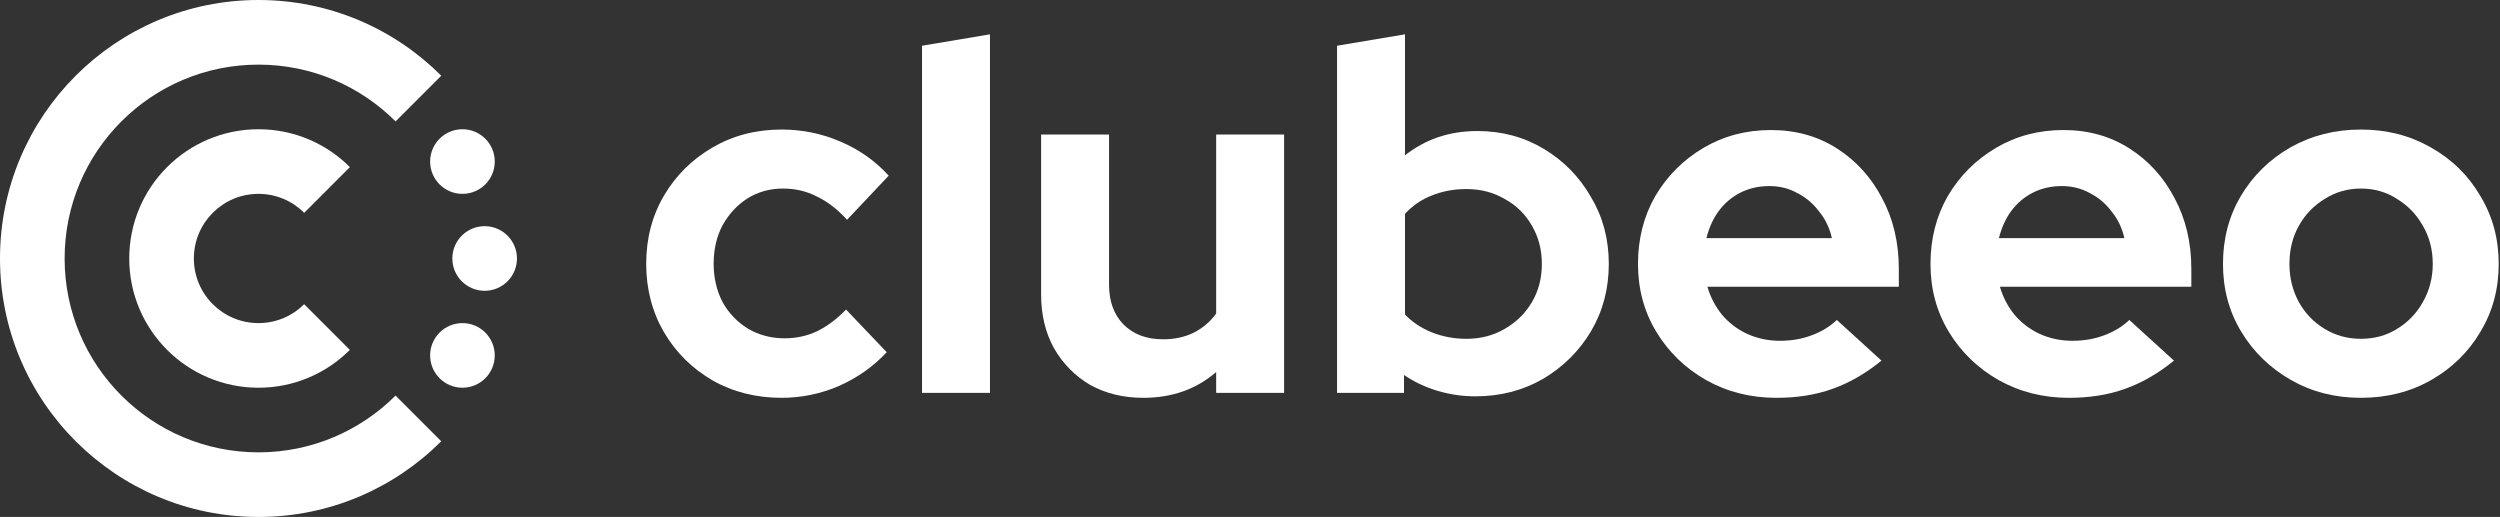 <svg width="1238" height="256" viewBox="0 0 1238 256" fill="none" xmlns="http://www.w3.org/2000/svg">
<rect x="0" y="0" width="1238" height="256" fill="#333333" stroke="none"/>
<path d="M387.04 197C374.434 197 363.056 194.135 352.906 188.405C342.756 182.512 334.734 174.572 328.84 164.585C322.947 154.435 320 143.139 320 130.697C320 118.091 322.947 106.795 328.84 96.809C334.734 86.823 342.756 78.883 352.906 72.989C363.056 67.096 374.434 64.149 387.04 64.149C397.19 64.149 406.849 66.113 416.016 70.042C425.348 73.971 433.37 79.619 440.082 86.986L419.454 108.842C414.707 103.603 409.713 99.756 404.475 97.3C399.4 94.681 393.834 93.371 387.776 93.371C381.228 93.371 375.334 95.008 370.095 98.282C365.02 101.557 360.928 105.977 357.817 111.543C354.87 117.109 353.397 123.494 353.397 130.697C353.397 137.573 354.87 143.876 357.817 149.606C360.928 155.172 365.184 159.592 370.587 162.866C375.989 165.977 381.965 167.532 388.513 167.532C394.243 167.532 399.563 166.386 404.475 164.094C409.55 161.638 414.379 158.037 418.963 153.289L439.1 174.408C432.551 181.447 424.693 187.014 415.525 191.106C406.357 195.035 396.862 197 387.04 197Z" fill="white"/>
<path d="M456.59 194.544V22.648L490.233 17V194.544H456.59Z" fill="white"/>
<path d="M566.147 197C556.325 197 547.566 194.872 539.872 190.615C532.341 186.195 526.366 180.138 521.946 172.443C517.689 164.749 515.561 155.909 515.561 145.922V66.604H549.203V141.011C549.203 149.196 551.577 155.745 556.325 160.656C561.236 165.568 567.785 168.023 575.97 168.023C581.536 168.023 586.529 166.959 590.95 164.831C595.534 162.539 599.299 159.347 602.246 155.254V66.604H635.888V194.544H602.246V184.231C592.423 192.744 580.39 197 566.147 197Z" fill="white"/>
<path d="M662.108 194.544V22.648L695.751 17V76.918C705.901 68.896 717.852 64.885 731.603 64.885C743.718 64.885 754.687 67.832 764.509 73.726C774.332 79.619 782.108 87.559 787.838 97.546C793.732 107.368 796.678 118.419 796.678 130.697C796.678 142.975 793.732 154.108 787.838 164.094C781.944 173.917 774.004 181.775 764.018 187.668C754.032 193.398 742.899 196.263 730.621 196.263C724.236 196.263 718.015 195.363 711.958 193.562C705.901 191.761 700.335 189.142 695.26 185.704V194.544H662.108ZM726.201 167.778C733.241 167.778 739.543 166.141 745.11 162.866C750.839 159.592 755.341 155.172 758.616 149.606C761.89 144.04 763.527 137.737 763.527 130.697C763.527 123.658 761.89 117.355 758.616 111.789C755.341 106.059 750.839 101.638 745.11 98.528C739.543 95.254 733.241 93.617 726.201 93.617C719.98 93.617 714.25 94.681 709.011 96.809C703.936 98.773 699.516 101.802 695.751 105.895V155.745C699.352 159.51 703.773 162.457 709.011 164.585C714.414 166.714 720.144 167.778 726.201 167.778Z" fill="white"/>
<path d="M879.645 197C866.876 197 855.252 194.053 844.775 188.16C834.461 182.266 826.276 174.326 820.218 164.34C814.161 154.353 811.132 143.139 811.132 130.697C811.132 118.255 813.997 107.041 819.727 97.055C825.621 87.068 833.561 79.128 843.547 73.235C853.533 67.341 864.666 64.394 876.944 64.394C889.222 64.394 900.109 67.423 909.604 73.48C919.1 79.537 926.548 87.723 931.951 98.037C937.517 108.351 940.3 120.056 940.3 133.153V141.993H845.512C846.985 147.068 849.359 151.652 852.633 155.745C856.071 159.838 860.246 163.03 865.157 165.322C870.232 167.614 875.634 168.76 881.364 168.76C887.094 168.76 892.333 167.859 897.08 166.059C901.992 164.258 906.166 161.72 909.604 158.446L931.705 178.583C923.847 184.967 915.743 189.633 907.394 192.58C899.209 195.527 889.959 197 879.645 197ZM845.02 117.928H907.149C906.003 112.853 903.874 108.432 900.764 104.667C897.817 100.738 894.216 97.709 889.959 95.581C885.866 93.289 881.282 92.143 876.207 92.143C870.969 92.143 866.221 93.207 861.964 95.336C857.708 97.464 854.106 100.492 851.16 104.422C848.377 108.187 846.33 112.689 845.02 117.928Z" fill="white"/>
<path d="M1024.49 197C1011.72 197 1000.1 194.053 989.621 188.16C979.307 182.266 971.121 174.326 965.064 164.34C959.007 154.353 955.978 143.139 955.978 130.697C955.978 118.255 958.843 107.041 964.573 97.055C970.466 87.068 978.406 79.128 988.393 73.235C998.379 67.341 1009.51 64.394 1021.79 64.394C1034.07 64.394 1044.95 67.423 1054.45 73.48C1063.95 79.537 1071.39 87.723 1076.8 98.037C1082.36 108.351 1085.15 120.056 1085.15 133.153V141.993H990.357C991.831 147.068 994.204 151.652 997.479 155.745C1000.92 159.838 1005.09 163.03 1010 165.322C1015.08 167.614 1020.48 168.76 1026.21 168.76C1031.94 168.76 1037.18 167.859 1041.93 166.059C1046.84 164.258 1051.01 161.72 1054.45 158.446L1076.55 178.583C1068.69 184.967 1060.59 189.633 1052.24 192.58C1044.05 195.527 1034.8 197 1024.49 197ZM989.866 117.928H1051.99C1050.85 112.853 1048.72 108.432 1045.61 104.667C1042.66 100.738 1039.06 97.709 1034.8 95.581C1030.71 93.289 1026.13 92.143 1021.05 92.143C1015.81 92.143 1011.07 93.207 1006.81 95.336C1002.55 97.464 998.952 100.492 996.005 104.422C993.222 108.187 991.176 112.689 989.866 117.928Z" fill="white"/>
<path d="M1169.09 197C1156.32 197 1144.78 194.053 1134.47 188.16C1124.15 182.266 1115.97 174.326 1109.91 164.34C1103.85 154.353 1100.82 143.139 1100.82 130.697C1100.82 118.255 1103.77 107.041 1109.66 97.055C1115.72 86.904 1123.91 78.883 1134.22 72.989C1144.7 67.096 1156.32 64.149 1169.09 64.149C1181.86 64.149 1193.4 67.096 1203.72 72.989C1214.19 78.883 1222.38 86.904 1228.27 97.055C1234.33 107.041 1237.36 118.255 1237.36 130.697C1237.36 143.139 1234.33 154.353 1228.27 164.34C1222.38 174.326 1214.28 182.266 1203.96 188.16C1193.65 194.053 1182.02 197 1169.09 197ZM1169.09 167.778C1175.8 167.778 1181.78 166.141 1187.02 162.866C1192.42 159.592 1196.68 155.172 1199.79 149.606C1203.06 143.876 1204.7 137.573 1204.7 130.697C1204.7 123.658 1203.06 117.355 1199.79 111.789C1196.68 106.222 1192.42 101.802 1187.02 98.528C1181.78 95.09 1175.8 93.371 1169.09 93.371C1162.54 93.371 1156.57 95.09 1151.16 98.528C1145.76 101.802 1141.51 106.222 1138.4 111.789C1135.28 117.355 1133.73 123.658 1133.73 130.697C1133.73 137.573 1135.28 143.876 1138.4 149.606C1141.51 155.172 1145.76 159.592 1151.16 162.866C1156.57 166.141 1162.54 167.778 1169.09 167.778Z" fill="white"/>
<path fill-rule="evenodd" clip-rule="evenodd" d="M195.873 195.892C178.501 213.259 154.505 224 128 224C74.981 224 32 181.019 32 128C32 74.981 74.981 32 128 32C154.515 32 178.519 42.749 195.892 60.127L218.519 37.5C195.355 14.331 163.351 0 128 0C57.308 0 0 57.308 0 128C0 198.692 57.308 256 128 256C163.341 256 195.337 241.677 218.5 218.519L195.873 195.892Z" fill="white"/>
<path fill-rule="evenodd" clip-rule="evenodd" d="M150.618 150.637C144.828 156.422 136.832 160 128 160C110.327 160 96 145.673 96 128C96 110.327 110.327 96 128 96C136.841 96 144.845 99.586 150.637 105.382L173.264 82.755C161.682 71.167 145.678 64 128 64C92.654 64 64 92.654 64 128C64 163.346 92.654 192 128 192C145.668 192 161.664 184.841 173.245 173.264L150.618 150.637Z" fill="white"/>
<circle cx="240" cy="128" r="16" fill="white"/>
<circle cx="229" cy="176" r="16" fill="white"/>
<circle cx="229" cy="80" r="16" fill="white"/>
</svg>

